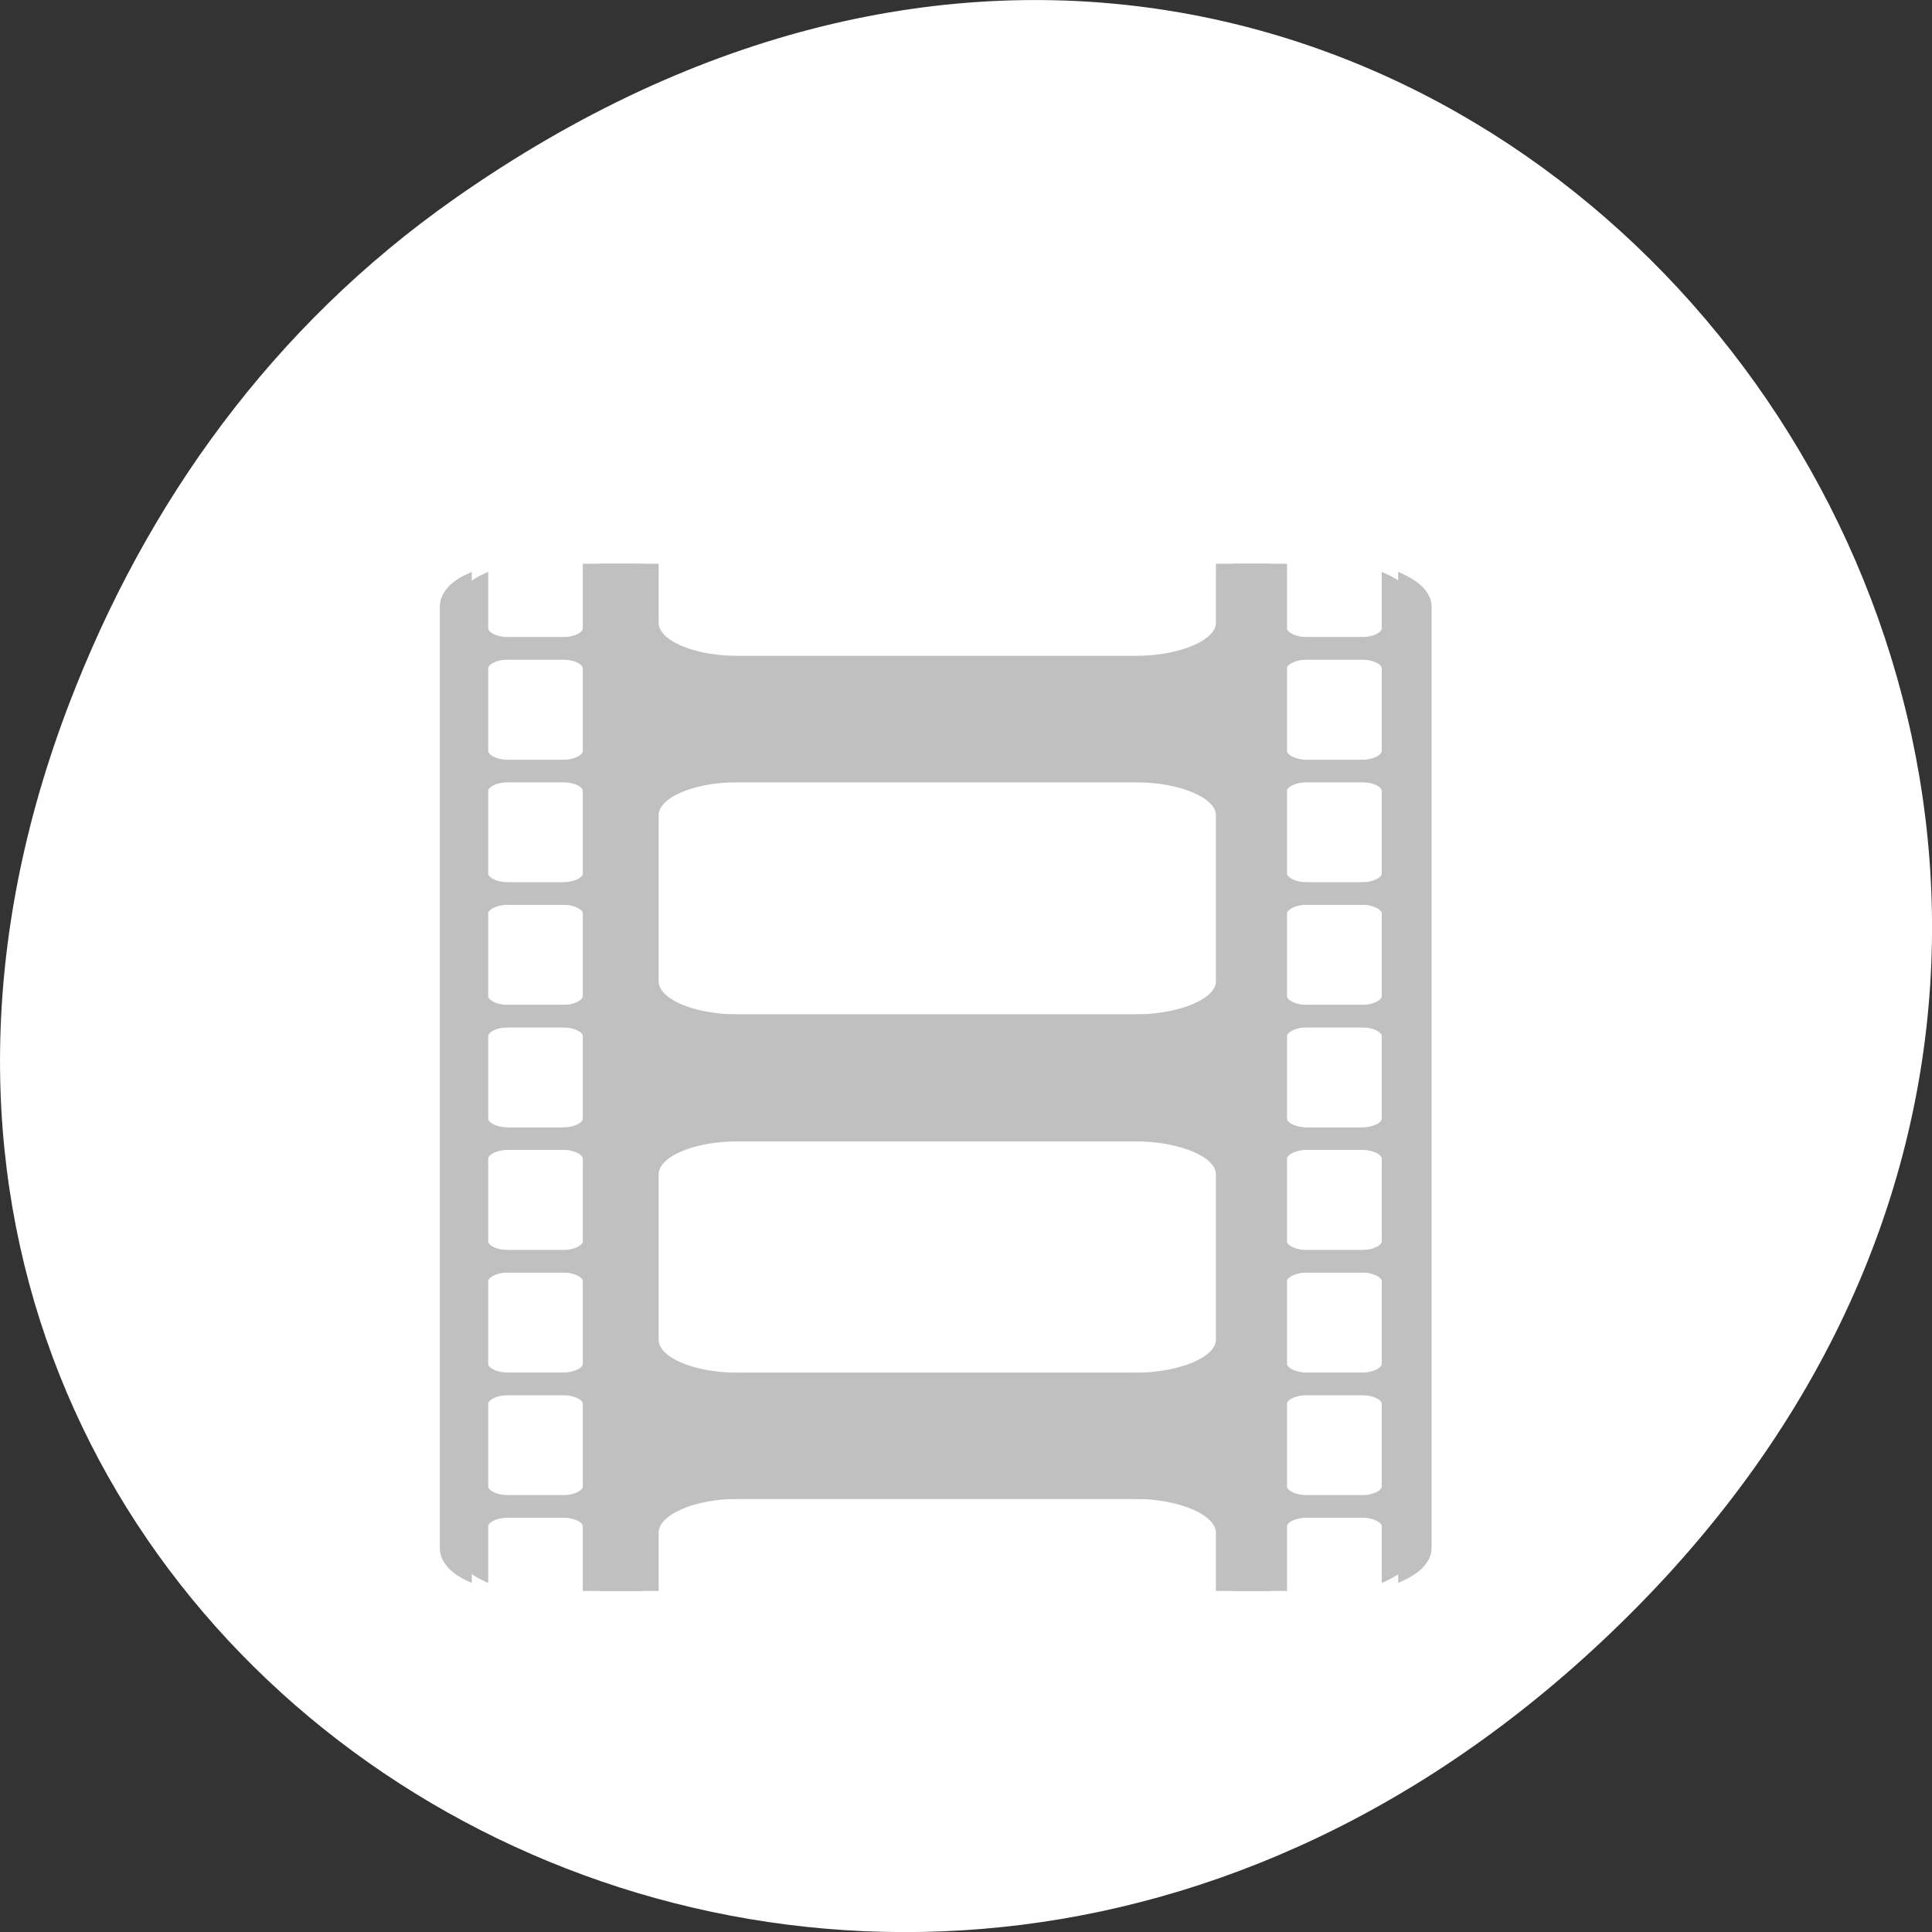 
<svg xmlns="http://www.w3.org/2000/svg" xmlns:xlink="http://www.w3.org/1999/xlink" width="48px" height="48px" viewBox="0 0 48 48" version="1.1">
<rect x="0" y="0" width="48" height="48" fill="#333333" stroke="none"/>
<g id="surface1">
<path style=" stroke:none;fill-rule:nonzero;fill:rgb(100%,100%,100%);fill-opacity:1;" d="M 11.281 4.945 C 35.832 -12.312 60.707 19.562 40.703 39.895 C 21.855 59.051 -7.426 41.293 1.73 17.453 C 3.637 12.48 6.773 8.113 11.281 4.945 Z M 11.281 4.945 "/>
<path style="fill-rule:nonzero;fill:rgb(75.294%,75.294%,75.294%);fill-opacity:1;stroke-width:1;stroke-linecap:butt;stroke-linejoin:miter;stroke:rgb(75.294%,75.294%,75.294%);stroke-opacity:1;stroke-miterlimit:4;" d="M 79.708 869.235 L 79.708 877.277 C 79.708 878.193 78.25 878.943 76.479 878.943 L 67.229 878.943 C 65.458 878.943 64.021 878.193 64.021 877.277 L 64.021 870.589 C 62.021 871.506 60.792 872.902 60.792 874.402 L 60.792 998.839 C 60.792 1000.339 62.021 1001.714 64.021 1002.652 L 64.021 995.943 C 64.021 995.027 65.458 994.298 67.229 994.298 L 76.479 994.298 C 78.25 994.298 79.708 995.027 79.708 995.943 L 79.708 1003.985 L 86.542 1003.985 L 86.542 996.777 C 86.542 994.068 91.438 991.818 97.604 991.818 L 152.083 991.818 C 158.25 991.818 163.354 994.068 163.354 996.777 L 163.354 1003.985 L 169.583 1003.985 L 169.583 995.943 C 169.583 995.027 171.042 994.298 172.812 994.298 L 182.062 994.298 C 183.812 994.298 185.271 995.027 185.271 995.943 L 185.271 1002.652 C 187.312 1001.714 188.688 1000.36 188.688 998.839 L 188.688 874.402 C 188.688 872.881 187.312 871.527 185.271 870.589 L 185.271 877.277 C 185.271 878.193 183.812 878.943 182.062 878.943 L 172.812 878.943 C 171.042 878.943 169.583 878.193 169.583 877.277 L 169.583 869.235 L 163.354 869.235 L 163.354 876.568 C 163.354 879.256 158.25 881.423 152.083 881.423 L 97.604 881.423 C 91.438 881.423 86.542 879.256 86.542 876.568 L 86.542 869.235 Z M 67.229 880.902 L 76.479 880.902 C 78.25 880.902 79.708 881.652 79.708 882.548 L 79.708 893.485 C 79.708 894.402 78.25 895.152 76.479 895.152 L 67.229 895.152 C 65.458 895.152 64.021 894.402 64.021 893.485 L 64.021 882.548 C 64.021 881.652 65.458 880.902 67.229 880.902 Z M 172.812 880.902 L 182.062 880.902 C 183.833 880.902 185.271 881.652 185.271 882.548 L 185.271 893.485 C 185.271 894.402 183.833 895.152 182.062 895.152 L 172.812 895.152 C 171.042 895.152 169.583 894.402 169.583 893.485 L 169.583 882.548 C 169.583 881.652 171.042 880.902 172.812 880.902 Z M 67.229 897.11 L 76.479 897.11 C 78.25 897.11 79.708 897.839 79.708 898.756 L 79.708 909.693 C 79.708 910.589 78.25 911.339 76.479 911.339 L 67.229 911.339 C 65.458 911.339 64.021 910.589 64.021 909.693 L 64.021 898.756 C 64.021 897.839 65.458 897.11 67.229 897.11 Z M 97.604 897.11 L 152.104 897.11 C 158.25 897.11 163.354 899.256 163.354 901.964 L 163.354 923.943 C 163.354 926.631 158.25 928.798 152.104 928.798 L 97.604 928.798 C 91.438 928.798 86.542 926.631 86.542 923.943 L 86.542 901.964 C 86.542 899.256 91.438 897.11 97.604 897.11 Z M 172.812 897.11 L 182.062 897.11 C 183.833 897.11 185.271 897.839 185.271 898.756 L 185.271 909.693 C 185.271 910.589 183.833 911.339 182.062 911.339 L 172.812 911.339 C 171.042 911.339 169.583 910.589 169.583 909.693 L 169.583 898.756 C 169.583 897.839 171.042 897.11 172.812 897.11 Z M 67.229 913.298 L 76.479 913.298 C 78.25 913.298 79.708 914.048 79.708 914.943 L 79.708 925.881 C 79.708 926.798 78.25 927.548 76.479 927.548 L 67.229 927.548 C 65.458 927.548 64.021 926.798 64.021 925.881 L 64.021 914.943 C 64.021 914.048 65.458 913.298 67.229 913.298 Z M 172.812 913.298 L 182.062 913.298 C 183.833 913.298 185.271 914.048 185.271 914.943 L 185.271 925.881 C 185.271 926.798 183.833 927.548 182.062 927.548 L 172.812 927.548 C 171.042 927.548 169.583 926.798 169.583 925.881 L 169.583 914.943 C 169.583 914.048 171.042 913.298 172.812 913.298 Z M 67.229 929.506 L 76.479 929.506 C 78.25 929.506 79.708 930.256 79.708 931.152 L 79.708 942.089 C 79.708 942.985 78.25 943.735 76.479 943.735 L 67.229 943.735 C 65.458 943.735 64.021 942.985 64.021 942.089 L 64.021 931.152 C 64.021 930.256 65.458 929.506 67.229 929.506 Z M 172.812 929.506 L 182.062 929.506 C 183.833 929.506 185.271 930.256 185.271 931.152 L 185.271 942.089 C 185.271 942.985 183.833 943.735 182.062 943.735 L 172.812 943.735 C 171.042 943.735 169.583 942.985 169.583 942.089 L 169.583 931.152 C 169.583 930.256 171.042 929.506 172.812 929.506 Z M 97.604 944.568 L 152.104 944.568 C 158.25 944.568 163.354 946.714 163.354 949.423 L 163.354 971.298 C 163.354 973.985 158.25 976.152 152.104 976.152 L 97.604 976.152 C 91.438 976.152 86.542 974.006 86.542 971.298 L 86.542 949.423 C 86.542 946.714 91.438 944.568 97.604 944.568 Z M 67.229 945.693 L 76.479 945.693 C 78.25 945.693 79.708 946.443 79.708 947.36 L 79.708 958.298 C 79.708 959.193 78.25 959.943 76.479 959.943 L 67.229 959.943 C 65.458 959.943 64.021 959.193 64.021 958.298 L 64.021 947.36 C 64.021 946.443 65.458 945.693 67.229 945.693 Z M 172.812 945.693 L 182.062 945.693 C 183.833 945.693 185.271 946.443 185.271 947.36 L 185.271 958.298 C 185.271 959.193 183.833 959.943 182.062 959.943 L 172.812 959.943 C 171.042 959.943 169.583 959.193 169.583 958.298 L 169.583 947.36 C 169.583 946.443 171.042 945.693 172.812 945.693 Z M 67.229 961.902 L 76.479 961.902 C 78.25 961.902 79.708 962.652 79.708 963.548 L 79.708 974.485 C 79.708 975.402 78.25 976.131 76.479 976.131 L 67.229 976.131 C 65.458 976.131 64.021 975.402 64.021 974.485 L 64.021 963.548 C 64.021 962.652 65.458 961.902 67.229 961.902 Z M 172.812 961.902 L 182.062 961.902 C 183.833 961.902 185.271 962.652 185.271 963.548 L 185.271 974.485 C 185.271 975.402 183.833 976.131 182.062 976.131 L 172.812 976.131 C 171.042 976.131 169.583 975.402 169.583 974.485 L 169.583 963.548 C 169.583 962.652 171.042 961.902 172.812 961.902 Z M 67.229 978.11 L 76.479 978.11 C 78.25 978.11 79.708 978.839 79.708 979.756 L 79.708 990.693 C 79.708 991.589 78.25 992.339 76.479 992.339 L 67.229 992.339 C 65.458 992.339 64.021 991.589 64.021 990.693 L 64.021 979.756 C 64.021 978.839 65.458 978.11 67.229 978.11 Z M 172.812 978.11 L 182.062 978.11 C 183.833 978.11 185.271 978.839 185.271 979.756 L 185.271 990.693 C 185.271 991.589 183.833 992.339 182.062 992.339 L 172.812 992.339 C 171.042 992.339 169.583 991.589 169.583 990.693 L 169.583 979.756 C 169.583 978.839 171.042 978.11 172.812 978.11 Z M 172.812 978.11 " transform="matrix(0.188,0,0,0.188,0,-149.317)"/>
<path style="fill-rule:nonzero;fill:rgb(75.294%,75.294%,75.294%);fill-opacity:1;stroke-width:1;stroke-linecap:butt;stroke-linejoin:miter;stroke:rgb(75.294%,75.294%,75.294%);stroke-opacity:1;stroke-miterlimit:4;" d="M 77.521 869.235 L 77.521 877.277 C 77.521 878.193 76.083 878.943 74.312 878.943 L 65.062 878.943 C 63.292 878.943 61.854 878.193 61.854 877.277 L 61.854 870.589 C 59.854 871.506 58.625 872.902 58.625 874.402 L 58.625 998.839 C 58.625 1000.339 59.854 1001.714 61.854 1002.652 L 61.854 995.943 C 61.854 995.027 63.292 994.298 65.062 994.298 L 74.312 994.298 C 76.083 994.298 77.521 995.027 77.521 995.943 L 77.521 1003.985 L 84.375 1003.985 L 84.375 996.777 C 84.375 994.068 89.271 991.818 95.417 991.818 L 149.917 991.818 C 156.083 991.818 161.188 994.068 161.188 996.777 L 161.188 1003.985 L 167.417 1003.985 L 167.417 995.943 C 167.417 995.027 168.875 994.298 170.625 994.298 L 179.875 994.298 C 181.646 994.298 183.104 995.027 183.104 995.943 L 183.104 1002.652 C 185.146 1001.714 186.521 1000.36 186.521 998.839 L 186.521 874.402 C 186.521 872.881 185.146 871.527 183.104 870.589 L 183.104 877.277 C 183.104 878.193 181.646 878.943 179.875 878.943 L 170.625 878.943 C 168.875 878.943 167.417 878.193 167.417 877.277 L 167.417 869.235 L 161.188 869.235 L 161.188 876.568 C 161.188 879.256 156.083 881.423 149.917 881.423 L 95.417 881.423 C 89.271 881.423 84.375 879.256 84.375 876.568 L 84.375 869.235 Z M 65.062 880.902 L 74.312 880.902 C 76.083 880.902 77.521 881.652 77.521 882.548 L 77.521 893.485 C 77.521 894.402 76.083 895.152 74.312 895.152 L 65.062 895.152 C 63.292 895.152 61.854 894.402 61.854 893.485 L 61.854 882.548 C 61.854 881.652 63.292 880.902 65.062 880.902 Z M 170.646 880.902 L 179.896 880.902 C 181.667 880.902 183.104 881.652 183.104 882.548 L 183.104 893.485 C 183.104 894.402 181.667 895.152 179.896 895.152 L 170.646 895.152 C 168.875 895.152 167.417 894.402 167.417 893.485 L 167.417 882.548 C 167.417 881.652 168.875 880.902 170.646 880.902 Z M 65.062 897.11 L 74.312 897.11 C 76.083 897.11 77.521 897.839 77.521 898.756 L 77.521 909.693 C 77.521 910.589 76.083 911.339 74.312 911.339 L 65.062 911.339 C 63.292 911.339 61.854 910.589 61.854 909.693 L 61.854 898.756 C 61.854 897.839 63.292 897.11 65.062 897.11 Z M 95.438 897.11 L 149.917 897.11 C 156.083 897.11 161.188 899.256 161.188 901.964 L 161.188 923.943 C 161.188 926.631 156.083 928.798 149.917 928.798 L 95.438 928.798 C 89.271 928.798 84.375 926.631 84.375 923.943 L 84.375 901.964 C 84.375 899.256 89.271 897.11 95.438 897.11 Z M 170.646 897.11 L 179.896 897.11 C 181.667 897.11 183.104 897.839 183.104 898.756 L 183.104 909.693 C 183.104 910.589 181.667 911.339 179.896 911.339 L 170.646 911.339 C 168.875 911.339 167.417 910.589 167.417 909.693 L 167.417 898.756 C 167.417 897.839 168.875 897.11 170.646 897.11 Z M 65.062 913.298 L 74.312 913.298 C 76.083 913.298 77.521 914.048 77.521 914.943 L 77.521 925.881 C 77.521 926.798 76.083 927.548 74.312 927.548 L 65.062 927.548 C 63.292 927.548 61.854 926.798 61.854 925.881 L 61.854 914.943 C 61.854 914.048 63.292 913.298 65.062 913.298 Z M 170.646 913.298 L 179.896 913.298 C 181.667 913.298 183.104 914.048 183.104 914.943 L 183.104 925.881 C 183.104 926.798 181.667 927.548 179.896 927.548 L 170.646 927.548 C 168.875 927.548 167.417 926.798 167.417 925.881 L 167.417 914.943 C 167.417 914.048 168.875 913.298 170.646 913.298 Z M 65.062 929.506 L 74.312 929.506 C 76.083 929.506 77.521 930.256 77.521 931.152 L 77.521 942.089 C 77.521 942.985 76.083 943.735 74.312 943.735 L 65.062 943.735 C 63.292 943.735 61.854 942.985 61.854 942.089 L 61.854 931.152 C 61.854 930.256 63.292 929.506 65.062 929.506 Z M 170.646 929.506 L 179.896 929.506 C 181.667 929.506 183.104 930.256 183.104 931.152 L 183.104 942.089 C 183.104 942.985 181.667 943.735 179.896 943.735 L 170.646 943.735 C 168.875 943.735 167.417 942.985 167.417 942.089 L 167.417 931.152 C 167.417 930.256 168.875 929.506 170.646 929.506 Z M 95.438 944.568 L 149.917 944.568 C 156.083 944.568 161.188 946.714 161.188 949.423 L 161.188 971.298 C 161.188 973.985 156.083 976.152 149.917 976.152 L 95.438 976.152 C 89.271 976.152 84.375 974.006 84.375 971.298 L 84.375 949.423 C 84.375 946.714 89.271 944.568 95.438 944.568 Z M 65.062 945.693 L 74.312 945.693 C 76.083 945.693 77.521 946.443 77.521 947.36 L 77.521 958.298 C 77.521 959.193 76.083 959.943 74.312 959.943 L 65.062 959.943 C 63.292 959.943 61.854 959.193 61.854 958.298 L 61.854 947.36 C 61.854 946.443 63.292 945.693 65.062 945.693 Z M 170.646 945.693 L 179.896 945.693 C 181.667 945.693 183.104 946.443 183.104 947.36 L 183.104 958.298 C 183.104 959.193 181.667 959.943 179.896 959.943 L 170.646 959.943 C 168.875 959.943 167.417 959.193 167.417 958.298 L 167.417 947.36 C 167.417 946.443 168.875 945.693 170.646 945.693 Z M 65.062 961.902 L 74.312 961.902 C 76.083 961.902 77.521 962.652 77.521 963.548 L 77.521 974.485 C 77.521 975.402 76.083 976.131 74.312 976.131 L 65.062 976.131 C 63.292 976.131 61.854 975.402 61.854 974.485 L 61.854 963.548 C 61.854 962.652 63.292 961.902 65.062 961.902 Z M 170.646 961.902 L 179.896 961.902 C 181.667 961.902 183.104 962.652 183.104 963.548 L 183.104 974.485 C 183.104 975.402 181.667 976.131 179.896 976.131 L 170.646 976.131 C 168.875 976.131 167.417 975.402 167.417 974.485 L 167.417 963.548 C 167.417 962.652 168.875 961.902 170.646 961.902 Z M 65.062 978.11 L 74.312 978.11 C 76.083 978.11 77.521 978.839 77.521 979.756 L 77.521 990.693 C 77.521 991.589 76.083 992.339 74.312 992.339 L 65.062 992.339 C 63.292 992.339 61.854 991.589 61.854 990.693 L 61.854 979.756 C 61.854 978.839 63.292 978.11 65.062 978.11 Z M 170.646 978.11 L 179.896 978.11 C 181.667 978.11 183.104 978.839 183.104 979.756 L 183.104 990.693 C 183.104 991.589 181.667 992.339 179.896 992.339 L 170.646 992.339 C 168.875 992.339 167.417 991.589 167.417 990.693 L 167.417 979.756 C 167.417 978.839 168.875 978.11 170.646 978.11 Z M 170.646 978.11 " transform="matrix(0.188,0,0,0.188,0,-149.317)"/>
</g>
</svg>
